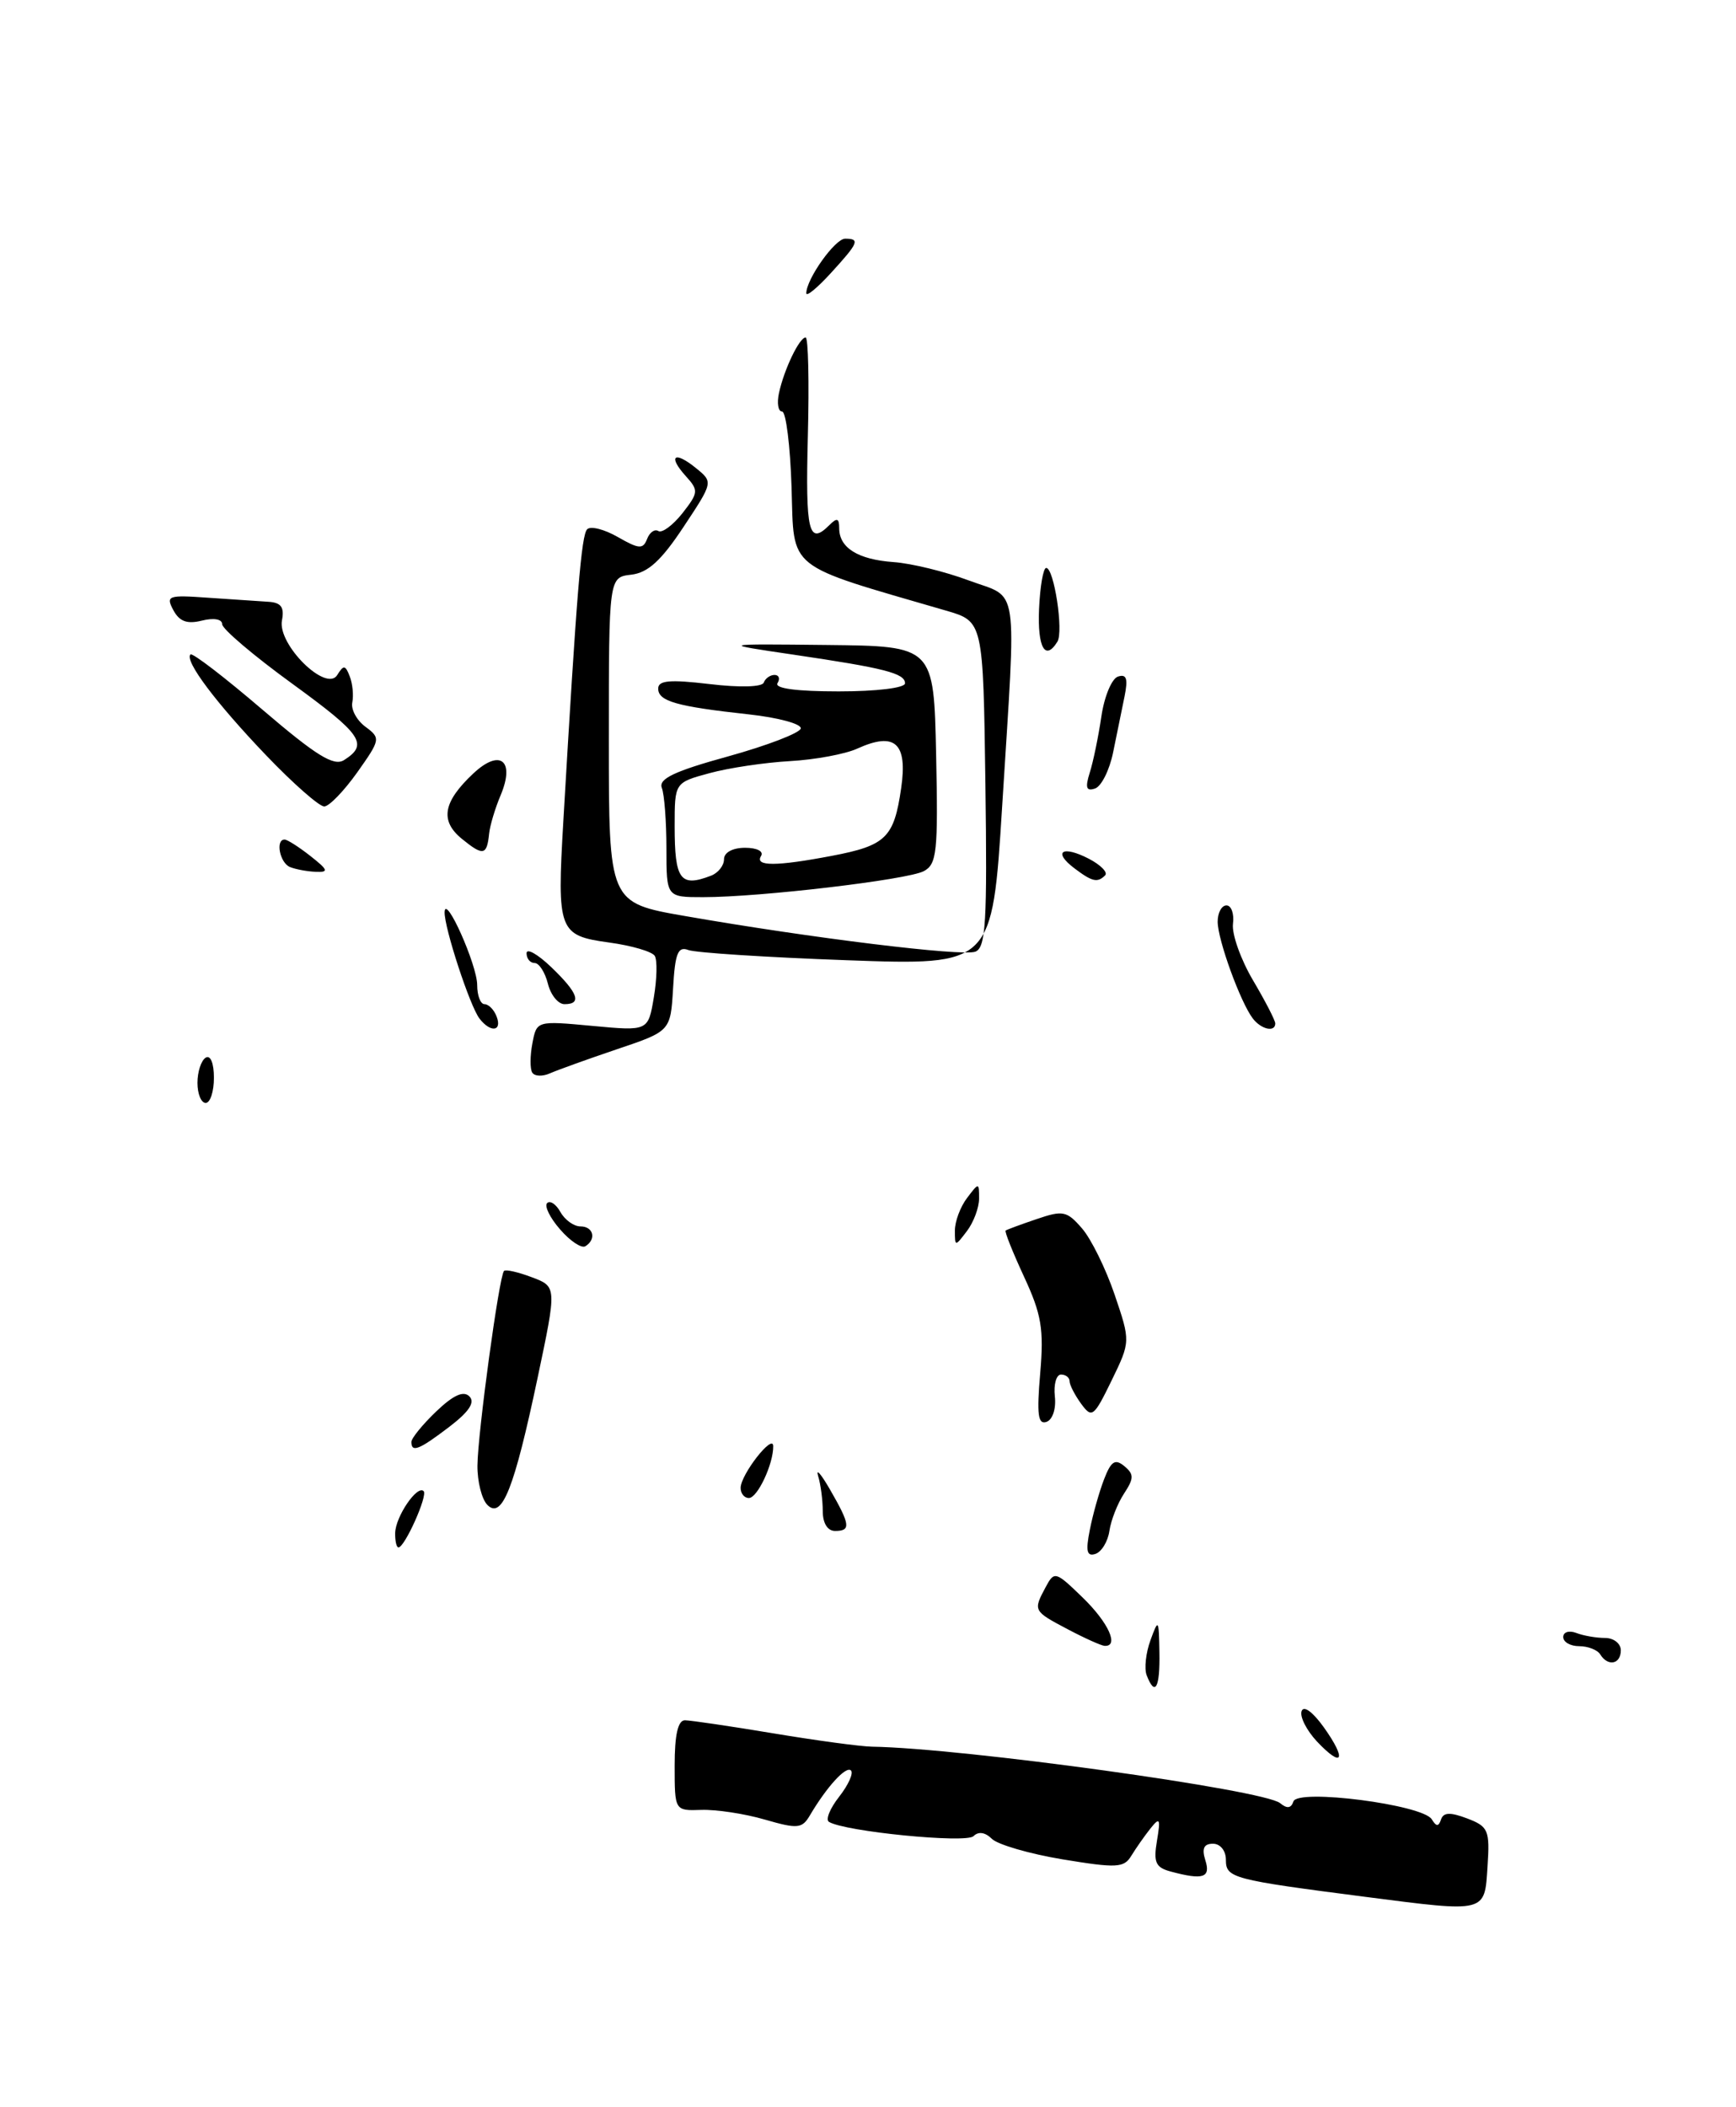 <?xml version="1.0" encoding="UTF-8" standalone="no"?>
<!DOCTYPE svg PUBLIC "-//W3C//DTD SVG 1.1//EN" "http://www.w3.org/Graphics/SVG/1.1/DTD/svg11.dtd" >
<svg xmlns="http://www.w3.org/2000/svg" xmlns:xlink="http://www.w3.org/1999/xlink" version="1.1" viewBox="0 0 211 256">
 <g >
 <path fill="currentColor"
d=" M 180.80 226.75 C 181.09 222.35 180.90 221.91 178.33 220.93 C 176.27 220.15 175.44 220.18 175.15 221.05 C 174.85 221.94 174.58 221.94 174.02 221.03 C 172.92 219.25 157.74 217.29 157.21 218.86 C 156.93 219.70 156.43 219.77 155.59 219.07 C 153.63 217.45 117.08 212.39 106.00 212.21 C 104.62 212.19 99.22 211.46 94.00 210.59 C 88.78 209.72 83.94 209.01 83.25 209.00 C 82.40 209.00 82.00 210.76 82.00 214.50 C 82.00 220.00 82.00 220.00 85.25 219.89 C 87.04 219.83 90.50 220.35 92.94 221.06 C 96.95 222.22 97.49 222.17 98.44 220.55 C 100.51 217.05 102.84 214.51 103.43 215.10 C 103.76 215.43 103.11 216.86 102.00 218.28 C 100.88 219.70 100.32 221.08 100.75 221.34 C 102.64 222.52 117.42 223.98 118.32 223.08 C 118.92 222.48 119.74 222.60 120.55 223.40 C 121.25 224.10 125.12 225.23 129.16 225.90 C 135.72 226.98 136.61 226.94 137.50 225.47 C 138.05 224.57 139.09 223.08 139.82 222.16 C 140.97 220.72 141.08 220.91 140.62 223.65 C 140.18 226.27 140.46 226.89 142.30 227.38 C 146.24 228.44 147.18 228.13 146.50 226.00 C 146.05 224.58 146.32 224.00 147.43 224.00 C 148.32 224.00 149.00 224.85 149.00 225.95 C 149.00 228.17 149.73 228.36 166.00 230.46 C 180.74 232.36 180.44 232.43 180.80 226.75 Z  M 160.06 211.57 C 158.81 210.23 157.97 208.58 158.20 207.90 C 158.45 207.16 159.56 207.98 160.92 209.88 C 163.73 213.83 163.19 214.89 160.06 211.57 Z  M 139.37 203.53 C 139.06 202.73 139.27 200.81 139.83 199.28 C 140.80 196.62 140.85 196.68 140.92 200.75 C 141.00 205.08 140.39 206.18 139.37 203.53 Z  M 194.50 201.00 C 194.16 200.45 193.01 200.00 191.94 200.00 C 190.87 200.00 190.00 199.50 190.00 198.89 C 190.00 198.28 190.71 198.06 191.58 198.39 C 192.45 198.73 194.03 199.00 195.08 199.00 C 196.14 199.00 197.00 199.68 197.00 200.50 C 197.00 202.20 195.43 202.51 194.50 201.00 Z  M 129.75 197.93 C 125.58 195.73 125.56 195.69 127.09 192.83 C 128.15 190.85 128.29 190.89 131.59 194.09 C 134.73 197.13 136.06 200.06 134.25 199.96 C 133.84 199.93 131.81 199.02 129.75 197.93 Z  M 132.46 185.87 C 132.82 184.02 133.60 181.26 134.19 179.73 C 135.04 177.52 135.53 177.20 136.65 178.12 C 137.84 179.11 137.84 179.60 136.62 181.46 C 135.83 182.66 135.03 184.70 134.84 186.00 C 134.65 187.29 133.89 188.54 133.14 188.79 C 132.10 189.13 131.94 188.46 132.46 185.87 Z  M 48.03 186.25 C 48.07 184.26 50.71 180.38 51.49 181.16 C 52.02 181.69 49.19 188.00 48.43 188.00 C 48.19 188.00 48.01 187.21 48.03 186.25 Z  M 100.00 183.58 C 100.00 182.25 99.75 180.34 99.44 179.33 C 99.13 178.32 99.79 179.07 100.90 181.00 C 103.35 185.25 103.44 186.00 101.50 186.00 C 100.58 186.00 100.00 185.06 100.00 183.58 Z  M 59.24 182.84 C 58.56 182.16 58.01 180.00 58.03 178.05 C 58.07 174.08 60.67 155.00 61.26 154.41 C 61.46 154.20 62.99 154.55 64.65 155.18 C 67.68 156.32 67.68 156.32 65.34 167.41 C 62.50 180.86 61.02 184.62 59.24 182.84 Z  M 90.02 180.75 C 90.05 179.12 93.95 174.13 93.98 175.68 C 94.02 177.83 92.07 182.00 91.02 182.00 C 90.46 182.00 90.01 181.44 90.02 180.75 Z  M 50.00 175.19 C 50.00 174.74 51.35 173.08 53.01 171.49 C 55.09 169.50 56.33 168.93 57.05 169.65 C 57.77 170.37 57.02 171.51 54.61 173.35 C 50.95 176.14 50.00 176.52 50.00 175.19 Z  M 126.43 166.85 C 126.89 161.46 126.59 159.69 124.46 155.10 C 123.09 152.14 122.08 149.62 122.23 149.50 C 122.38 149.39 124.08 148.76 126.00 148.11 C 129.19 147.02 129.68 147.12 131.51 149.24 C 132.62 150.51 134.40 154.13 135.47 157.27 C 137.41 162.98 137.41 162.98 135.11 167.72 C 132.94 172.17 132.72 172.34 131.40 170.54 C 130.63 169.48 130.00 168.25 130.00 167.81 C 130.00 167.36 129.53 167.00 128.96 167.00 C 128.39 167.00 128.05 168.19 128.21 169.65 C 128.38 171.15 127.94 172.49 127.19 172.75 C 126.16 173.11 126.00 171.83 126.43 166.85 Z  M 68.08 149.37 C 66.85 147.97 66.14 146.52 66.50 146.17 C 66.86 145.81 67.59 146.30 68.12 147.26 C 68.66 148.22 69.75 149.00 70.55 149.00 C 72.13 149.00 72.52 150.56 71.15 151.41 C 70.68 151.70 69.30 150.78 68.08 149.37 Z  M 116.06 149.50 C 116.06 148.40 116.72 146.63 117.53 145.56 C 118.98 143.64 119.00 143.64 119.00 145.62 C 119.00 146.72 118.34 148.49 117.53 149.56 C 116.08 151.47 116.06 151.47 116.06 149.50 Z  M 24.00 131.56 C 24.00 130.22 24.45 128.84 25.00 128.50 C 25.58 128.14 26.00 129.16 26.00 130.94 C 26.00 132.62 25.55 134.00 25.00 134.00 C 24.45 134.00 24.00 132.90 24.00 131.56 Z  M 64.69 130.31 C 64.41 129.86 64.42 128.26 64.71 126.75 C 65.23 124.01 65.23 124.01 72.01 124.64 C 78.78 125.27 78.78 125.27 79.47 121.17 C 79.85 118.92 79.90 116.65 79.58 116.13 C 79.26 115.61 76.77 114.88 74.04 114.51 C 67.89 113.66 67.69 113.13 68.47 99.76 C 70.09 71.99 70.66 65.00 71.37 64.30 C 71.79 63.88 73.47 64.31 75.10 65.25 C 77.67 66.72 78.16 66.75 78.65 65.48 C 78.96 64.67 79.58 64.24 80.02 64.52 C 80.47 64.79 81.78 63.82 82.94 62.36 C 84.90 59.85 84.93 59.58 83.35 57.84 C 81.13 55.38 81.96 54.73 84.59 56.87 C 86.69 58.57 86.69 58.57 83.07 64.03 C 80.37 68.11 78.76 69.58 76.73 69.82 C 74.00 70.13 74.00 70.13 74.00 89.90 C 74.00 109.68 74.00 109.68 83.25 111.29 C 98.61 113.97 116.97 116.22 118.55 115.62 C 119.82 115.13 120.00 112.03 119.77 95.27 C 119.50 75.50 119.50 75.50 115.00 74.19 C 95.34 68.47 96.53 69.42 96.21 59.25 C 96.05 54.16 95.53 50.00 95.06 50.00 C 94.58 50.00 94.41 48.99 94.68 47.75 C 95.30 44.88 97.16 41.00 97.92 41.00 C 98.24 41.00 98.36 46.40 98.19 53.00 C 97.89 64.65 98.29 66.31 100.80 63.80 C 101.73 62.87 102.00 62.95 102.00 64.18 C 102.00 66.56 104.28 67.98 108.61 68.29 C 110.75 68.44 114.86 69.44 117.75 70.52 C 123.93 72.82 123.54 70.17 121.81 97.90 C 120.60 117.30 120.60 117.30 102.91 116.66 C 93.18 116.31 84.52 115.75 83.66 115.42 C 82.40 114.94 82.05 115.81 81.81 120.05 C 81.50 125.28 81.50 125.28 75.00 127.47 C 71.42 128.68 67.76 130.00 66.85 130.40 C 65.94 130.81 64.97 130.77 64.69 130.31 Z  M 58.28 123.75 C 57.12 122.26 53.98 112.68 54.04 110.81 C 54.11 108.53 58.00 117.24 58.00 119.68 C 58.00 120.96 58.40 122.00 58.89 122.00 C 59.38 122.00 60.05 122.67 60.36 123.50 C 61.06 125.32 59.62 125.49 58.28 123.75 Z  M 152.28 123.75 C 150.77 121.79 148.00 114.17 148.00 111.98 C 148.00 110.89 148.48 110.00 149.07 110.00 C 149.66 110.00 150.02 111.01 149.86 112.25 C 149.71 113.49 150.80 116.56 152.29 119.09 C 153.78 121.61 155.00 123.97 155.00 124.34 C 155.00 125.44 153.31 125.08 152.28 123.75 Z  M 66.59 119.50 C 66.24 118.12 65.52 117.00 64.98 117.00 C 64.44 117.00 64.00 116.47 64.00 115.81 C 64.00 115.16 65.35 115.92 67.00 117.50 C 70.27 120.64 70.76 122.00 68.61 122.00 C 67.84 122.00 66.93 120.88 66.59 119.50 Z  M 81.00 103.08 C 81.00 99.83 80.75 96.51 80.44 95.72 C 80.02 94.62 81.97 93.69 88.52 91.89 C 93.27 90.57 97.23 89.05 97.33 88.50 C 97.42 87.95 94.58 87.18 91.00 86.79 C 82.23 85.83 80.00 85.20 80.00 83.66 C 80.00 82.66 81.41 82.54 86.25 83.11 C 89.92 83.55 92.64 83.47 92.83 82.93 C 93.02 82.42 93.61 82.00 94.14 82.00 C 94.68 82.00 94.84 82.45 94.50 83.00 C 94.11 83.64 96.82 84.00 101.94 84.00 C 106.54 84.00 110.00 83.58 110.00 83.02 C 110.00 81.80 107.54 81.17 96.33 79.52 C 87.50 78.22 87.50 78.22 100.50 78.36 C 113.50 78.50 113.50 78.50 113.78 91.70 C 114.03 103.50 113.87 105.00 112.28 105.84 C 110.29 106.89 92.38 109.00 85.46 109.00 C 81.00 109.00 81.00 109.00 81.00 103.08 Z  M 86.42 106.39 C 87.29 106.06 88.00 105.16 88.00 104.39 C 88.00 103.57 89.04 103.00 90.56 103.00 C 92.01 103.00 92.85 103.43 92.50 104.00 C 91.71 105.27 94.32 105.27 101.10 103.98 C 107.68 102.73 108.66 101.78 109.53 95.76 C 110.33 90.27 108.78 88.87 104.20 90.95 C 102.74 91.62 99.05 92.30 96.02 92.47 C 92.98 92.64 88.59 93.29 86.25 93.93 C 82.00 95.08 82.00 95.08 82.00 100.37 C 82.00 106.90 82.68 107.83 86.42 106.39 Z  M 130.57 105.48 C 127.91 103.46 129.13 102.67 132.34 104.33 C 133.78 105.08 134.68 105.99 134.32 106.35 C 133.39 107.28 132.75 107.13 130.57 105.48 Z  M 35.25 105.34 C 34.01 104.84 33.45 102.00 34.59 102.00 C 34.92 102.00 36.33 102.90 37.73 104.00 C 39.89 105.70 39.99 105.99 38.38 105.92 C 37.35 105.88 35.94 105.62 35.25 105.34 Z  M 56.17 101.94 C 53.44 99.73 53.83 97.44 57.53 93.97 C 60.77 90.93 62.62 92.38 60.86 96.59 C 60.18 98.19 59.55 100.30 59.45 101.28 C 59.18 103.93 58.73 104.02 56.17 101.94 Z  M 32.33 91.75 C 26.22 85.36 22.40 80.27 23.15 79.51 C 23.39 79.28 27.32 82.30 31.90 86.22 C 38.44 91.81 40.57 93.13 41.81 92.35 C 44.83 90.44 44.01 89.24 35.54 83.08 C 30.84 79.67 27.00 76.41 27.00 75.83 C 27.00 75.22 25.98 75.04 24.54 75.40 C 22.74 75.85 21.81 75.51 21.07 74.13 C 20.13 72.38 20.42 72.27 25.28 72.62 C 28.15 72.82 31.44 73.04 32.59 73.11 C 34.16 73.20 34.58 73.76 34.27 75.37 C 33.71 78.30 39.66 84.17 40.99 82.01 C 41.76 80.76 41.98 80.79 42.51 82.18 C 42.86 83.07 42.99 84.49 42.82 85.34 C 42.64 86.19 43.36 87.52 44.42 88.30 C 46.28 89.68 46.25 89.84 43.42 93.84 C 41.81 96.10 40.01 97.97 39.41 97.98 C 38.81 97.99 35.62 95.19 32.33 91.75 Z  M 132.45 93.88 C 132.87 92.57 133.50 89.51 133.86 87.08 C 134.21 84.65 135.12 82.45 135.88 82.20 C 136.93 81.86 137.12 82.45 136.68 84.62 C 136.36 86.21 135.73 89.26 135.29 91.42 C 134.85 93.57 133.86 95.55 133.09 95.80 C 132.03 96.16 131.88 95.70 132.45 93.88 Z  M 126.29 74.00 C 126.41 71.25 126.80 69.00 127.16 69.00 C 128.11 69.00 129.29 76.73 128.52 77.96 C 127.04 80.36 126.09 78.67 126.29 74.00 Z  M 98.00 35.63 C 98.00 33.91 101.49 29.00 102.72 29.00 C 104.56 29.00 104.36 29.49 101.00 33.16 C 99.35 34.97 98.00 36.08 98.00 35.63 Z "/>
</g>
</svg>